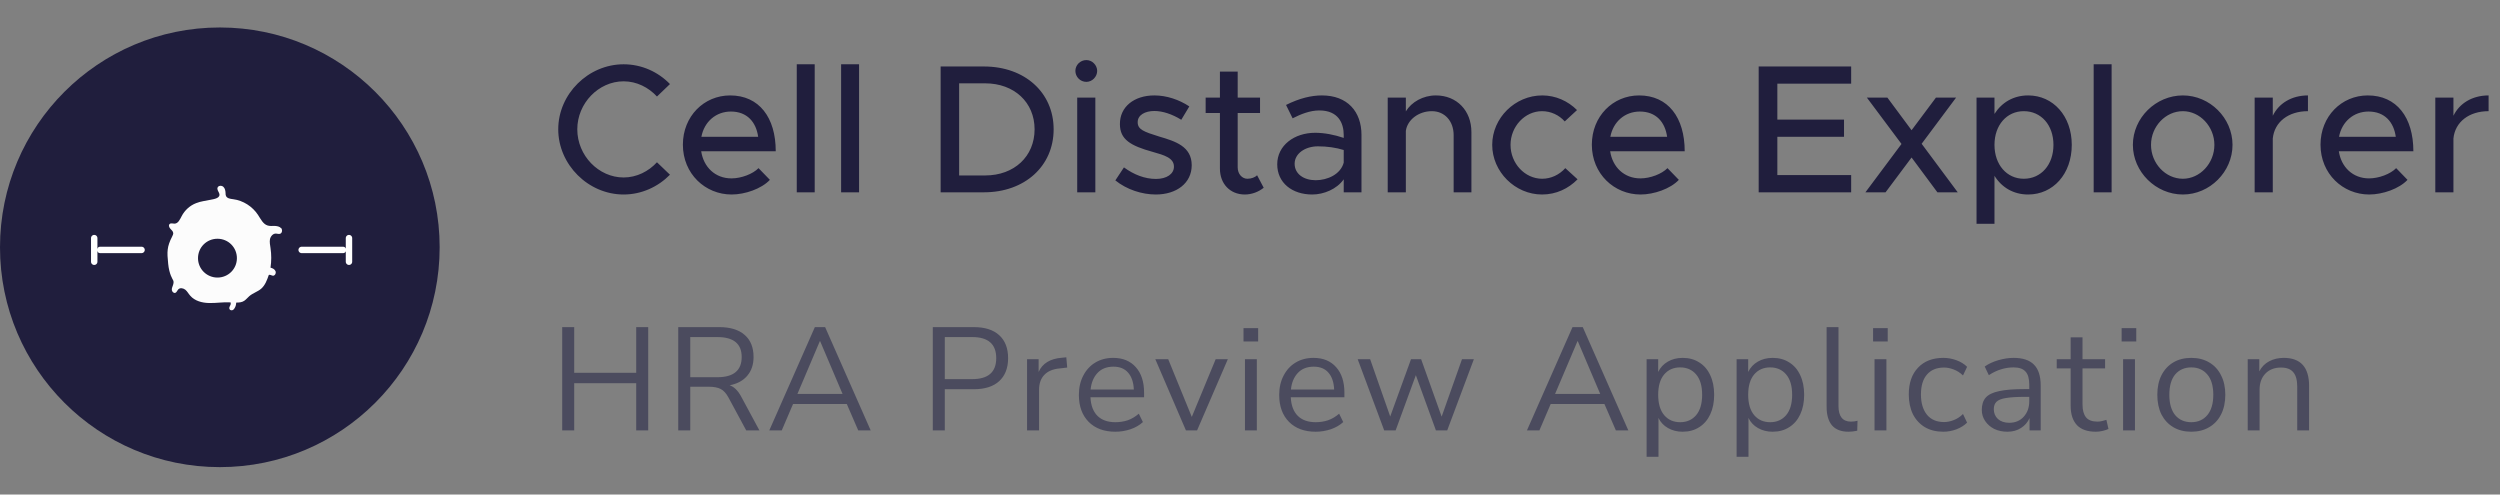 <svg width="273" height="54" viewBox="0 0 273 54" fill="none" xmlns="http://www.w3.org/2000/svg">
<rect x="0" y="0" width="273" height="54" fill="#808080" stroke="none"/>
<g clip-path="url(#clip0_2268_11524)">
<path d="M24.005 51.01C37.263 51.01 48.01 40.263 48.01 27.005C48.01 13.747 37.263 3 24.005 3C10.747 3 0 13.747 0 27.005C0 40.263 10.747 51.01 24.005 51.01Z" fill="#201E3D"/>
<path d="M30.697 24.917C30.531 24.729 30.248 24.682 29.989 24.67C29.729 24.67 29.469 24.705 29.221 24.623C28.726 24.47 28.478 23.928 28.183 23.481C27.581 22.551 26.555 21.891 25.445 21.75C25.15 21.715 24.796 21.668 24.678 21.397C24.631 21.302 24.631 21.185 24.631 21.079C24.619 20.831 24.572 20.561 24.383 20.396C24.194 20.231 23.84 20.255 23.758 20.49C23.687 20.69 23.84 20.89 23.923 21.079C24.159 21.632 23.38 21.738 23.026 21.809C22.483 21.927 21.929 21.974 21.409 22.186C20.737 22.445 20.17 22.963 19.84 23.599C19.651 23.952 19.462 24.411 19.061 24.423C18.872 24.423 18.66 24.34 18.53 24.458C18.377 24.588 18.471 24.835 18.601 24.976C18.73 25.118 18.907 25.259 18.919 25.459C18.919 25.588 18.86 25.706 18.801 25.824C18.211 26.966 18.235 27.52 18.365 28.803C18.483 29.969 18.837 30.452 18.919 30.628C18.99 30.793 18.943 30.981 18.884 31.158C18.825 31.323 18.742 31.5 18.766 31.676C18.79 31.853 18.955 32.029 19.132 31.982C19.297 31.935 19.356 31.712 19.474 31.594C19.675 31.394 20.017 31.464 20.241 31.641C20.453 31.817 20.583 32.077 20.772 32.288C21.268 32.865 22.07 33.077 22.837 33.089C23.593 33.113 24.36 32.971 25.115 33.019C25.138 33.019 25.162 33.019 25.186 33.019C25.186 33.066 25.197 33.113 25.197 33.16C25.197 33.278 25.127 33.372 25.079 33.478C25.032 33.572 25.02 33.69 25.079 33.784C25.15 33.89 25.315 33.913 25.422 33.855C25.54 33.796 25.61 33.678 25.669 33.56C25.752 33.395 25.787 33.219 25.799 33.042C26.106 33.042 26.413 33.019 26.661 32.854C26.873 32.712 27.026 32.512 27.215 32.347C27.605 32.006 28.124 31.864 28.513 31.535C28.95 31.158 29.163 30.581 29.351 30.028C29.493 29.957 29.658 30.098 29.811 30.11C30.036 30.11 30.177 29.816 30.083 29.604C29.989 29.392 29.764 29.286 29.54 29.227C29.646 28.52 29.646 27.79 29.54 27.084C29.493 26.766 29.422 26.436 29.481 26.118C29.552 25.8 29.811 25.494 30.13 25.506C30.284 25.506 30.437 25.577 30.579 25.53C30.826 25.459 30.862 25.082 30.697 24.894V24.917ZM23.746 30.31C22.578 30.31 21.622 29.368 21.622 28.191C21.622 27.013 22.566 26.071 23.746 26.071C24.926 26.071 25.87 27.013 25.87 28.191C25.87 29.368 24.926 30.31 23.746 30.31Z" fill="#FCFCFC"/>
<path d="M10.938 27.291H15.458" stroke="white" stroke-width="0.7" stroke-linecap="round" stroke-linejoin="round"/>
<path d="M10.289 28.584V26" stroke="white" stroke-width="0.7" stroke-linecap="round" stroke-linejoin="round"/>
<path d="M37.461 27.292L32.94 27.292" stroke="white" stroke-width="0.7" stroke-linecap="round" stroke-linejoin="round"/>
<path d="M38.109 26L38.109 28.583" stroke="white" stroke-width="0.7" stroke-linecap="round" stroke-linejoin="round"/>
</g>
<path d="M68.1 21.24C64.24 21.24 60.96 17.98 60.96 14.12C60.96 10.26 64.24 7.02 68.1 7.02C70.06 7.02 71.86 7.84 73.16 9.18L71.74 10.54C70.82 9.54 69.52 8.88 68.1 8.88C65.36 8.88 63.04 11.28 63.04 14.12C63.04 16.98 65.36 19.38 68.1 19.38C69.52 19.38 70.82 18.72 71.74 17.72L73.16 19.08C71.86 20.4 70.06 21.24 68.1 21.24ZM79.871 19.48C80.951 19.48 82.211 19 82.831 18.36L84.071 19.64C83.151 20.62 81.351 21.24 79.891 21.24C77.011 21.24 74.571 18.98 74.571 15.8C74.571 12.7 76.871 10.42 79.731 10.42C82.891 10.42 84.711 12.82 84.711 16.52H76.571C76.831 18.24 78.091 19.48 79.871 19.48ZM79.811 12.18C78.211 12.18 76.911 13.26 76.591 14.94H82.791C82.571 13.34 81.591 12.18 79.811 12.18ZM87.006 21V7.02H88.966V21H87.006ZM91.85 21V7.02H93.81V21H91.85ZM102.717 21V7.26H107.457C111.897 7.26 115.057 10.1 115.057 14.12C115.057 18.14 111.897 21 107.457 21H102.717ZM104.737 19.16H107.577C110.757 19.16 112.977 17.08 112.977 14.12C112.977 11.18 110.757 9.1 107.577 9.1H104.737V19.16ZM118.631 8.94C117.951 8.94 117.431 8.38 117.431 7.74C117.431 7.12 117.951 6.56 118.631 6.56C119.271 6.56 119.811 7.12 119.811 7.74C119.811 8.38 119.271 8.94 118.631 8.94ZM117.631 21V10.66H119.611V21H117.631ZM126.215 21.24C124.695 21.24 123.035 20.7 121.795 19.7L122.735 18.28C123.835 19.08 125.015 19.54 126.235 19.54C127.395 19.54 128.195 19 128.195 18.2C128.195 17.24 127.135 16.94 125.855 16.58C123.475 15.92 122.295 15.24 122.295 13.56C122.275 11.66 123.855 10.42 126.055 10.42C127.395 10.42 128.755 10.88 129.875 11.62L128.995 13.08C127.995 12.46 126.955 12.12 126.055 12.12C125.035 12.12 124.235 12.56 124.235 13.34C124.235 14.14 124.875 14.38 126.615 14.92C128.315 15.42 130.135 15.98 130.135 18.04C130.135 20 128.475 21.24 126.215 21.24ZM137.276 19.14L137.996 20.5C137.436 20.96 136.676 21.24 135.936 21.24C134.336 21.24 133.216 20.08 133.216 18.42V12.34H131.656V10.66H133.216V7.82H135.156V10.66H137.596V12.34H135.156V18.28C135.156 19 135.636 19.52 136.216 19.52C136.656 19.52 137.056 19.36 137.276 19.14ZM144.354 10.42C147.134 10.42 148.674 12.18 148.674 14.74V21H146.734V19.58C145.974 20.66 144.554 21.24 143.294 21.24C141.094 21.24 139.474 19.96 139.474 17.94C139.474 15.88 141.334 14.5 143.614 14.5C144.634 14.5 145.734 14.72 146.734 15.06V14.74C146.734 13.44 146.134 12.06 144.074 12.06C143.054 12.06 142.054 12.46 141.154 12.92L140.434 11.46C141.914 10.72 143.214 10.42 144.354 10.42ZM143.674 19.68C144.954 19.68 146.394 19.04 146.734 17.76V16.38C145.894 16.12 144.934 15.98 143.914 15.98C142.534 15.98 141.374 16.76 141.374 17.88C141.374 19 142.374 19.68 143.674 19.68ZM156.798 10.42C159.078 10.42 160.678 12.08 160.678 14.42V21H158.738V14.76C158.738 13.22 157.758 12.14 156.358 12.14C154.918 12.14 153.678 13.08 153.518 14.3V21H151.538V10.66H153.518V12.16C154.138 11.14 155.398 10.42 156.798 10.42ZM168.39 21.24C165.45 21.24 162.95 18.76 162.95 15.82C162.95 12.88 165.45 10.42 168.41 10.42C169.89 10.42 171.23 11.04 172.21 12.02L170.87 13.26C170.25 12.56 169.35 12.14 168.39 12.14C166.51 12.14 164.95 13.82 164.95 15.82C164.95 17.84 166.51 19.52 168.41 19.52C169.37 19.52 170.29 19.08 170.93 18.36L172.27 19.58C171.27 20.6 169.93 21.24 168.39 21.24ZM179.129 19.48C180.209 19.48 181.469 19 182.089 18.36L183.329 19.64C182.409 20.62 180.609 21.24 179.149 21.24C176.269 21.24 173.829 18.98 173.829 15.8C173.829 12.7 176.129 10.42 178.989 10.42C182.149 10.42 183.969 12.82 183.969 16.52H175.829C176.089 18.24 177.349 19.48 179.129 19.48ZM179.069 12.18C177.469 12.18 176.169 13.26 175.849 14.94H182.049C181.829 13.34 180.849 12.18 179.069 12.18ZM202.147 9.14H194.087V13.06H201.367V14.94H194.087V19.12H202.147V21H192.047V7.26H202.147V9.14ZM213.784 21H211.564L208.744 17.2L205.904 21H203.704L207.644 15.72L203.864 10.66H206.104L208.744 14.22L211.404 10.66H213.604L209.844 15.7L213.784 21ZM221.477 10.42C224.197 10.42 226.237 12.66 226.237 15.82C226.237 19 224.197 21.24 221.477 21.24C219.877 21.24 218.597 20.48 217.797 19.2V24.44H215.837V10.66H217.797V12.44C218.597 11.18 219.877 10.42 221.477 10.42ZM220.997 19.52C222.897 19.52 224.237 17.98 224.237 15.82C224.237 13.66 222.897 12.14 220.997 12.14C219.137 12.14 217.797 13.66 217.797 15.82C217.797 17.98 219.137 19.52 220.997 19.52ZM228.628 21V7.02H230.588V21H228.628ZM238.371 21.24C235.411 21.24 232.911 18.76 232.911 15.82C232.911 12.88 235.411 10.42 238.371 10.42C241.311 10.42 243.791 12.88 243.791 15.82C243.791 18.76 241.311 21.24 238.371 21.24ZM238.371 19.52C240.231 19.52 241.811 17.84 241.811 15.82C241.811 13.82 240.231 12.14 238.371 12.14C236.471 12.14 234.891 13.82 234.891 15.82C234.891 17.84 236.471 19.52 238.371 19.52ZM248.188 12.64C248.848 11.28 250.248 10.42 252.028 10.42V12.14C249.888 12.14 248.368 13.32 248.188 15.12V21H246.208V10.66H248.188V12.64ZM258.7 19.48C259.78 19.48 261.04 19 261.66 18.36L262.9 19.64C261.98 20.62 260.18 21.24 258.72 21.24C255.84 21.24 253.4 18.98 253.4 15.8C253.4 12.7 255.7 10.42 258.56 10.42C261.72 10.42 263.54 12.82 263.54 16.52H255.4C255.66 18.24 256.92 19.48 258.7 19.48ZM258.64 12.18C257.04 12.18 255.74 13.26 255.42 14.94H261.62C261.4 13.34 260.42 12.18 258.64 12.18ZM267.915 12.64C268.575 11.28 269.975 10.42 271.755 10.42V12.14C269.615 12.14 268.095 13.32 267.915 15.12V21H265.935V10.66H267.915V12.64Z" fill="#201E3D"/>
<path d="M61.392 47V35.72H62.704V40.712H69.472V35.72H70.784V47H69.472V41.848H62.704V47H61.392ZM74.064 47V35.72H78.528C79.744 35.72 80.672 36.003 81.312 36.568C81.963 37.133 82.288 37.939 82.288 38.984C82.288 39.816 82.058 40.499 81.6 41.032C81.152 41.565 80.512 41.912 79.68 42.072C80.171 42.243 80.592 42.659 80.944 43.32L82.928 47H81.488L79.536 43.384C79.29 42.936 79.008 42.632 78.688 42.472C78.368 42.312 77.947 42.232 77.424 42.232H75.376V47H74.064ZM75.376 41.192H78.336C80.106 41.192 80.992 40.456 80.992 38.984C80.992 37.533 80.106 36.808 78.336 36.808H75.376V41.192ZM84.007 47L88.983 35.72H90.103L95.079 47H93.719L92.471 44.12H86.599L85.367 47H84.007ZM89.527 37.256L87.079 43.016H92.007L89.559 37.256H89.527ZM101.861 47V35.72H106.325C107.541 35.72 108.469 36.013 109.109 36.6C109.759 37.187 110.085 38.024 110.085 39.112C110.085 40.189 109.759 41.027 109.109 41.624C108.469 42.211 107.541 42.504 106.325 42.504H103.173V47H101.861ZM103.173 41.4H106.165C107.914 41.4 108.789 40.637 108.789 39.112C108.789 37.576 107.914 36.808 106.165 36.808H103.173V41.4ZM112.154 47V39.224H113.418V40.616C113.834 39.677 114.687 39.16 115.978 39.064L116.442 39.016L116.538 40.136L115.722 40.232C114.986 40.296 114.426 40.531 114.042 40.936C113.658 41.331 113.466 41.875 113.466 42.568V47H112.154ZM121.798 47.144C120.571 47.144 119.601 46.787 118.886 46.072C118.171 45.347 117.814 44.365 117.814 43.128C117.814 42.328 117.974 41.624 118.294 41.016C118.614 40.397 119.051 39.923 119.606 39.592C120.171 39.251 120.822 39.08 121.558 39.08C122.614 39.08 123.441 39.421 124.038 40.104C124.635 40.776 124.934 41.704 124.934 42.888V43.384H119.078C119.121 44.269 119.377 44.947 119.846 45.416C120.315 45.875 120.966 46.104 121.798 46.104C122.267 46.104 122.715 46.035 123.142 45.896C123.569 45.747 123.974 45.507 124.358 45.176L124.806 46.088C124.454 46.419 124.006 46.68 123.462 46.872C122.918 47.053 122.363 47.144 121.798 47.144ZM121.59 40.04C120.854 40.04 120.273 40.269 119.846 40.728C119.419 41.187 119.169 41.789 119.094 42.536H123.814C123.782 41.747 123.574 41.133 123.19 40.696C122.817 40.259 122.283 40.04 121.59 40.04ZM129.504 47L126.16 39.224H127.568L130.144 45.528L132.752 39.224H134.08L130.72 47H129.504ZM135.79 37.288V35.832H137.39V37.288H135.79ZM135.95 47V39.224H137.246V47H135.95ZM143.673 47.144C142.446 47.144 141.476 46.787 140.761 46.072C140.046 45.347 139.689 44.365 139.689 43.128C139.689 42.328 139.849 41.624 140.169 41.016C140.489 40.397 140.926 39.923 141.481 39.592C142.046 39.251 142.697 39.08 143.433 39.08C144.489 39.08 145.316 39.421 145.913 40.104C146.51 40.776 146.809 41.704 146.809 42.888V43.384H140.953C140.996 44.269 141.252 44.947 141.721 45.416C142.19 45.875 142.841 46.104 143.673 46.104C144.142 46.104 144.59 46.035 145.017 45.896C145.444 45.747 145.849 45.507 146.233 45.176L146.681 46.088C146.329 46.419 145.881 46.68 145.337 46.872C144.793 47.053 144.238 47.144 143.673 47.144ZM143.465 40.04C142.729 40.04 142.148 40.269 141.721 40.728C141.294 41.187 141.044 41.789 140.969 42.536H145.689C145.657 41.747 145.449 41.133 145.065 40.696C144.692 40.259 144.158 40.04 143.465 40.04ZM151.155 47L148.259 39.224H149.619L151.811 45.48L154.083 39.224H155.187L157.427 45.496L159.651 39.224H160.947L158.035 47H156.803L154.611 40.968L152.403 47H151.155ZM166.742 47L171.718 35.72H172.838L177.814 47H176.454L175.206 44.12H169.334L168.102 47H166.742ZM172.262 37.256L169.814 43.016H174.742L172.294 37.256H172.262ZM179.81 49.88V39.224H181.074V40.616C181.308 40.136 181.655 39.763 182.114 39.496C182.583 39.219 183.127 39.08 183.746 39.08C184.439 39.08 185.042 39.245 185.554 39.576C186.076 39.896 186.476 40.36 186.754 40.968C187.042 41.565 187.186 42.28 187.186 43.112C187.186 43.933 187.042 44.648 186.754 45.256C186.476 45.853 186.076 46.317 185.554 46.648C185.042 46.979 184.439 47.144 183.746 47.144C183.148 47.144 182.615 47.011 182.146 46.744C181.676 46.477 181.33 46.109 181.106 45.64V49.88H179.81ZM183.474 46.104C184.199 46.104 184.78 45.848 185.218 45.336C185.655 44.813 185.874 44.072 185.874 43.112C185.874 42.141 185.655 41.4 185.218 40.888C184.78 40.376 184.199 40.12 183.474 40.12C182.748 40.12 182.167 40.376 181.73 40.888C181.292 41.4 181.074 42.141 181.074 43.112C181.074 44.072 181.292 44.813 181.73 45.336C182.167 45.848 182.748 46.104 183.474 46.104ZM189.638 49.88V39.224H190.902V40.616C191.137 40.136 191.483 39.763 191.942 39.496C192.411 39.219 192.955 39.08 193.574 39.08C194.267 39.08 194.87 39.245 195.382 39.576C195.905 39.896 196.305 40.36 196.582 40.968C196.87 41.565 197.014 42.28 197.014 43.112C197.014 43.933 196.87 44.648 196.582 45.256C196.305 45.853 195.905 46.317 195.382 46.648C194.87 46.979 194.267 47.144 193.574 47.144C192.977 47.144 192.443 47.011 191.974 46.744C191.505 46.477 191.158 46.109 190.934 45.64V49.88H189.638ZM193.302 46.104C194.027 46.104 194.609 45.848 195.046 45.336C195.483 44.813 195.702 44.072 195.702 43.112C195.702 42.141 195.483 41.4 195.046 40.888C194.609 40.376 194.027 40.12 193.302 40.12C192.577 40.12 191.995 40.376 191.558 40.888C191.121 41.4 190.902 42.141 190.902 43.112C190.902 44.072 191.121 44.813 191.558 45.336C191.995 45.848 192.577 46.104 193.302 46.104ZM201.85 47.144C201.061 47.144 200.463 46.915 200.058 46.456C199.663 45.987 199.466 45.309 199.466 44.424V35.72H200.762V44.328C200.762 45.469 201.215 46.04 202.122 46.04C202.389 46.04 202.629 46.008 202.842 45.944L202.81 47.032C202.479 47.107 202.159 47.144 201.85 47.144ZM204.54 37.288V35.832H206.14V37.288H204.54ZM204.7 47V39.224H205.996V47H204.7ZM212.215 47.144C211.436 47.144 210.764 46.979 210.199 46.648C209.634 46.307 209.196 45.832 208.887 45.224C208.588 44.605 208.439 43.885 208.439 43.064C208.439 41.827 208.775 40.856 209.447 40.152C210.119 39.437 211.042 39.08 212.215 39.08C212.695 39.08 213.17 39.165 213.639 39.336C214.108 39.507 214.498 39.747 214.807 40.056L214.359 41C214.05 40.701 213.708 40.483 213.335 40.344C212.972 40.205 212.626 40.136 212.295 40.136C211.484 40.136 210.86 40.392 210.423 40.904C209.986 41.405 209.767 42.131 209.767 43.08C209.767 44.008 209.986 44.744 210.423 45.288C210.86 45.821 211.484 46.088 212.295 46.088C212.626 46.088 212.972 46.019 213.335 45.88C213.708 45.741 214.05 45.517 214.359 45.208L214.807 46.152C214.498 46.461 214.103 46.707 213.623 46.888C213.154 47.059 212.684 47.144 212.215 47.144ZM219.211 47.144C218.678 47.144 218.198 47.043 217.771 46.84C217.355 46.627 217.024 46.339 216.779 45.976C216.534 45.613 216.411 45.208 216.411 44.76C216.411 44.195 216.555 43.747 216.843 43.416C217.142 43.085 217.627 42.851 218.299 42.712C218.982 42.563 219.91 42.488 221.083 42.488H221.595V41.992C221.595 41.331 221.456 40.856 221.179 40.568C220.912 40.269 220.48 40.12 219.883 40.12C219.414 40.12 218.96 40.189 218.523 40.328C218.086 40.456 217.638 40.669 217.179 40.968L216.731 40.024C217.136 39.736 217.627 39.507 218.203 39.336C218.79 39.165 219.35 39.08 219.883 39.08C220.886 39.08 221.627 39.325 222.107 39.816C222.598 40.307 222.843 41.069 222.843 42.104V47H221.627V45.656C221.424 46.115 221.11 46.477 220.683 46.744C220.267 47.011 219.776 47.144 219.211 47.144ZM219.419 46.168C220.059 46.168 220.582 45.949 220.987 45.512C221.392 45.064 221.595 44.499 221.595 43.816V43.336H221.099C220.235 43.336 219.552 43.379 219.051 43.464C218.56 43.539 218.214 43.677 218.011 43.88C217.819 44.072 217.723 44.339 217.723 44.68C217.723 45.117 217.872 45.475 218.171 45.752C218.48 46.029 218.896 46.168 219.419 46.168ZM228.867 47.144C227.95 47.144 227.262 46.904 226.803 46.424C226.345 45.933 226.115 45.229 226.115 44.312V40.232H224.595V39.224H226.115V36.84H227.411V39.224H229.875V40.232H227.411V44.184C227.411 44.792 227.539 45.256 227.795 45.576C228.051 45.885 228.467 46.04 229.043 46.04C229.214 46.04 229.385 46.019 229.555 45.976C229.726 45.933 229.881 45.891 230.019 45.848L230.243 46.84C230.105 46.915 229.902 46.984 229.635 47.048C229.369 47.112 229.113 47.144 228.867 47.144ZM231.681 37.288V35.832H233.281V37.288H231.681ZM231.841 47V39.224H233.137V47H231.841ZM239.292 47.144C238.534 47.144 237.878 46.979 237.324 46.648C236.769 46.317 236.337 45.853 236.028 45.256C235.729 44.648 235.58 43.933 235.58 43.112C235.58 42.291 235.729 41.581 236.028 40.984C236.337 40.376 236.769 39.907 237.324 39.576C237.878 39.245 238.534 39.08 239.292 39.08C240.038 39.08 240.689 39.245 241.244 39.576C241.809 39.907 242.241 40.376 242.54 40.984C242.849 41.581 243.004 42.291 243.004 43.112C243.004 43.933 242.849 44.648 242.54 45.256C242.241 45.853 241.809 46.317 241.244 46.648C240.689 46.979 240.038 47.144 239.292 47.144ZM239.292 46.104C240.017 46.104 240.598 45.848 241.036 45.336C241.473 44.813 241.692 44.072 241.692 43.112C241.692 42.141 241.473 41.4 241.036 40.888C240.598 40.376 240.017 40.12 239.292 40.12C238.556 40.12 237.969 40.376 237.532 40.888C237.105 41.4 236.892 42.141 236.892 43.112C236.892 44.072 237.105 44.813 237.532 45.336C237.969 45.848 238.556 46.104 239.292 46.104ZM245.45 47V39.224H246.714V40.552C246.97 40.061 247.333 39.693 247.802 39.448C248.272 39.203 248.8 39.08 249.386 39.08C251.232 39.08 252.154 40.104 252.154 42.152V47H250.858V42.232C250.858 41.507 250.714 40.979 250.426 40.648C250.149 40.307 249.701 40.136 249.082 40.136C248.368 40.136 247.797 40.36 247.37 40.808C246.954 41.245 246.746 41.832 246.746 42.568V47H245.45Z" fill="#4B4B5E"/>
<defs>
<clipPath id="clip0_2268_11524">
<rect width="48" height="48" fill="white" transform="translate(0 3)"/>
</clipPath>
</defs>
</svg>
